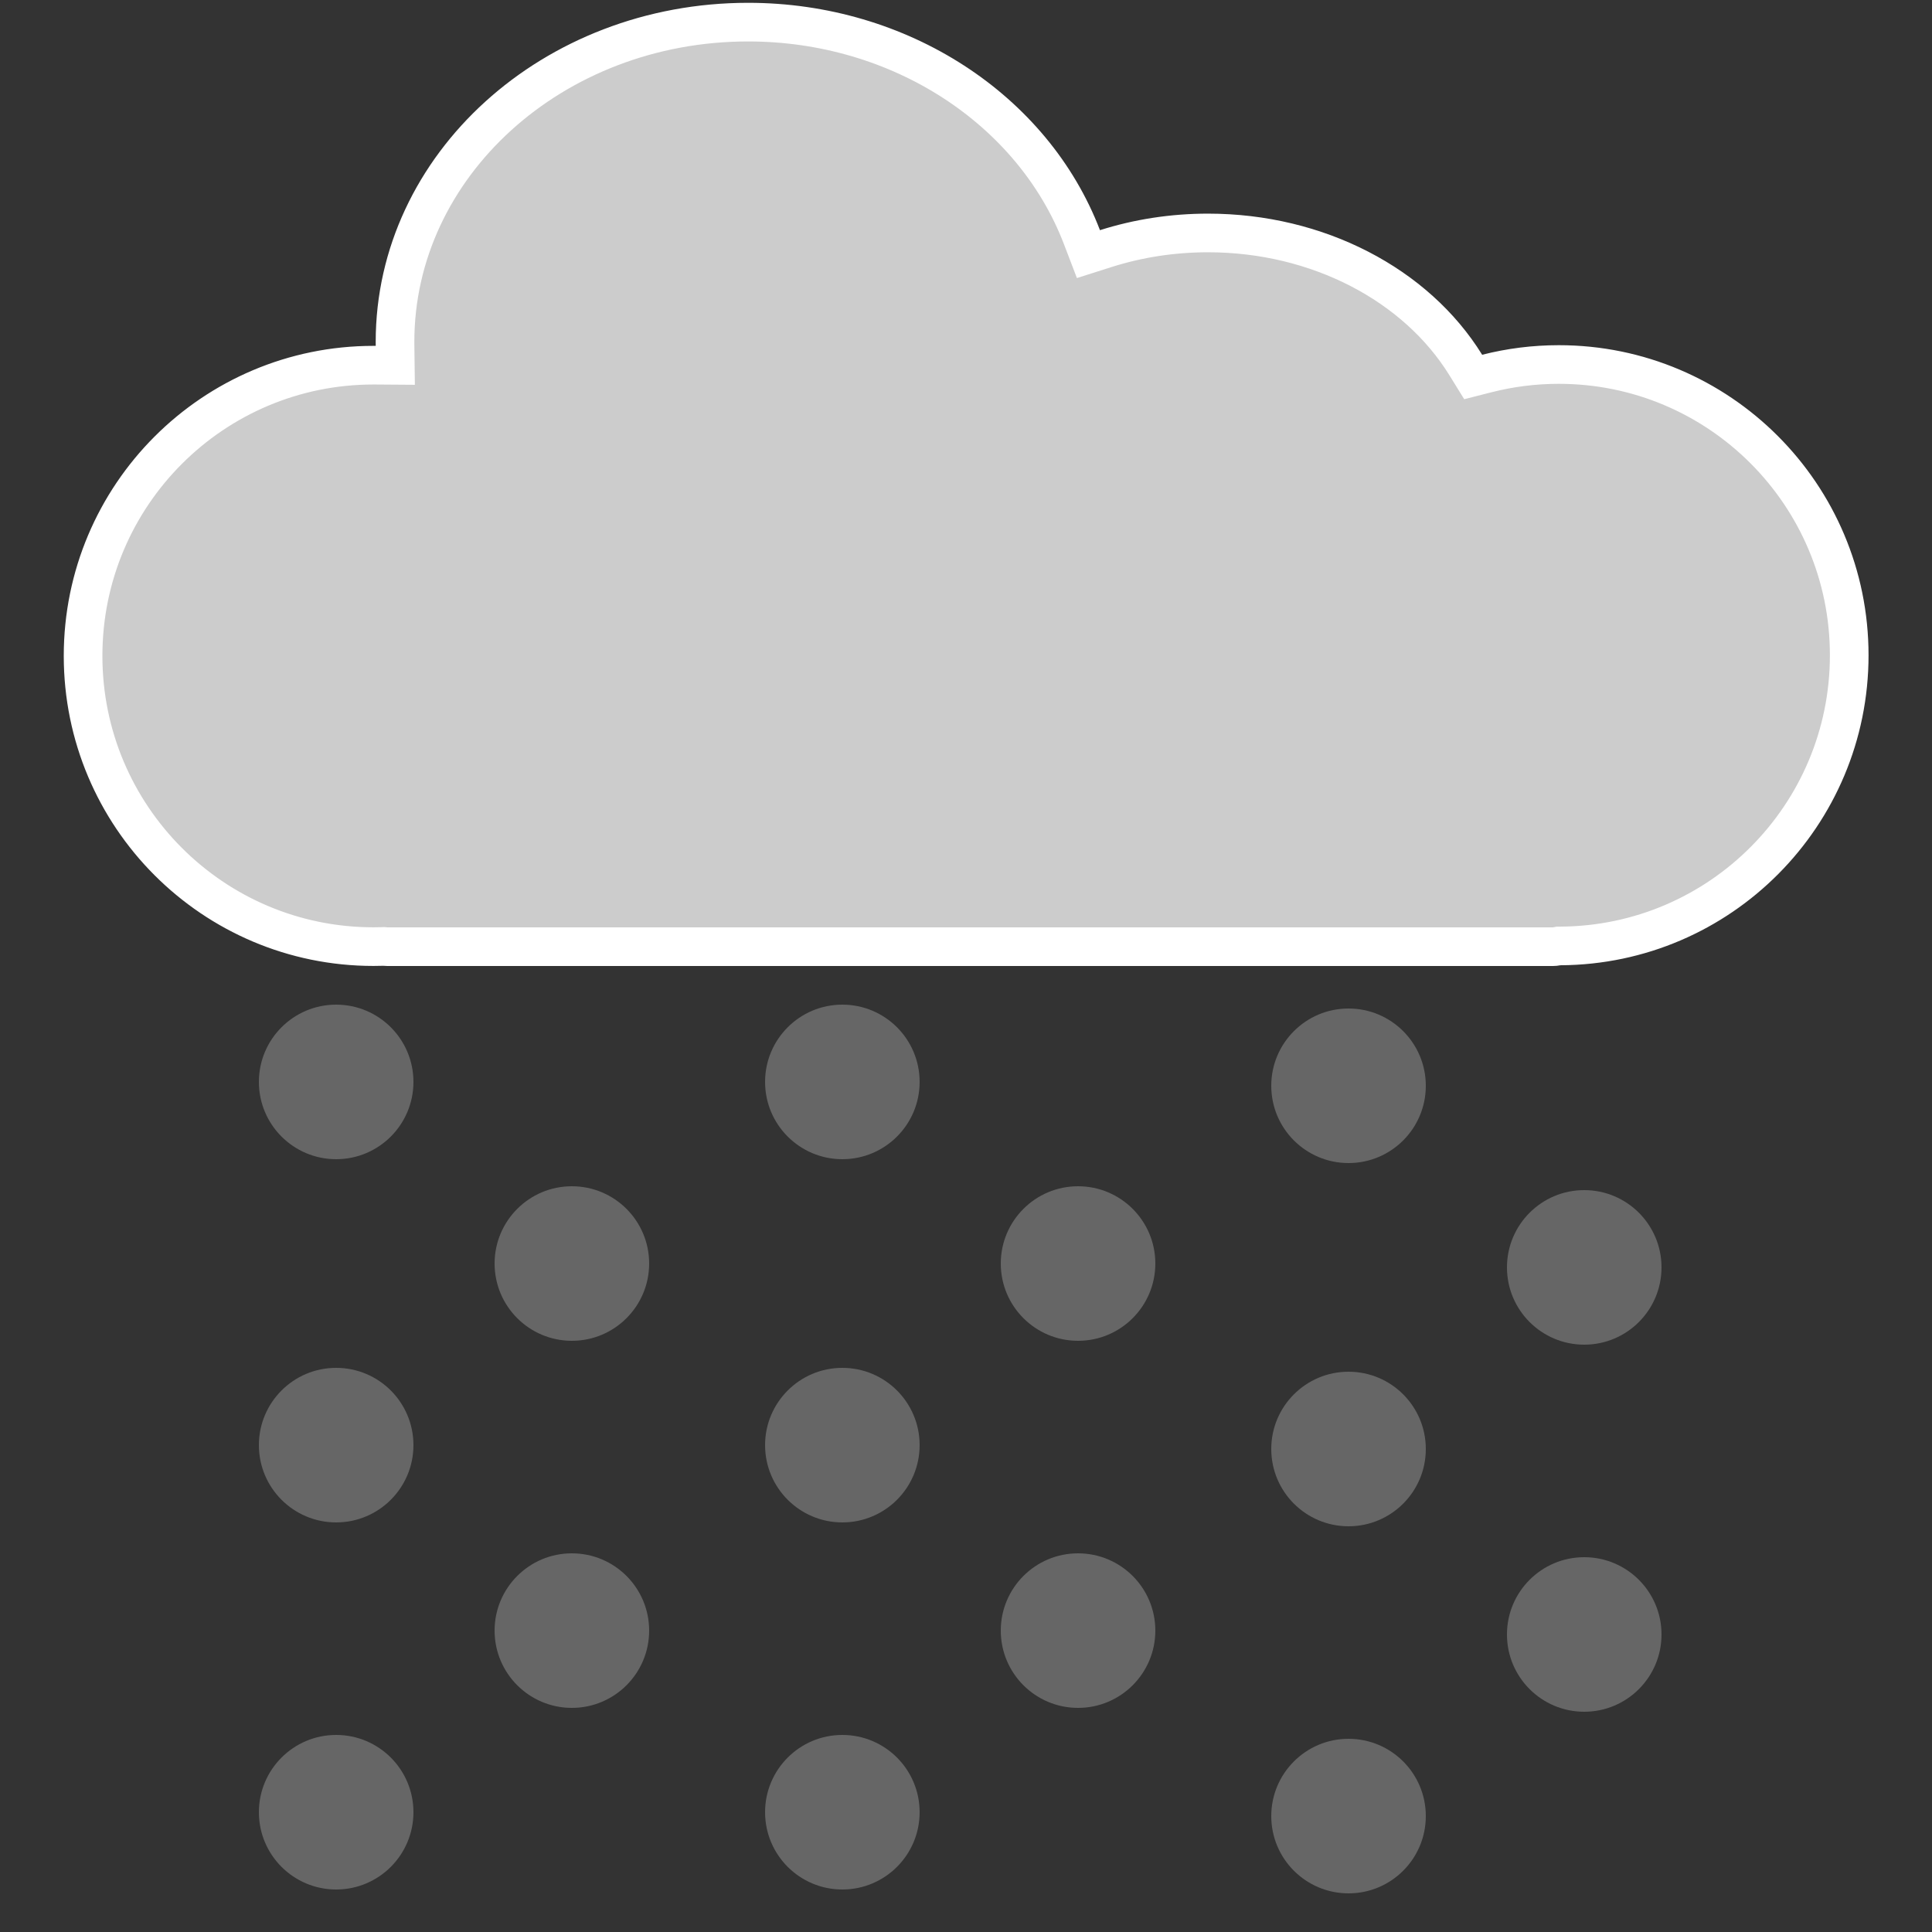 <?xml version="1.0" encoding="UTF-8"?>
<svg width="500px" height="500px" viewBox="0 0 500 500" version="1.1" xmlns="http://www.w3.org/2000/svg" xmlns:xlink="http://www.w3.org/1999/xlink">
    <rect x="0" y="0" width="500" height="500" fill="#333333" stroke="none"/>
    <!-- Generator: Sketch 50.2 (55047) - http://www.bohemiancoding.com/sketch -->
    <title>heavy-snow</title>
    <desc>Created with Sketch.</desc>
    <defs></defs>
    <g id="heavy-snow" stroke="none" stroke-width="1" fill="none" fill-rule="evenodd">
        <path d="M99.033,244.948 L99.371,244.937 L99.708,244.973 C99.883,244.991 100.06,245 100.239,245 L401.899,245 C402.234,245 402.562,244.968 402.881,244.904 L403.35,244.811 L403.828,244.809 C445.161,244.594 478.577,210.977 478.577,169.572 C478.577,128.018 444.93,94.334 403.428,94.334 C397.084,94.334 390.847,95.12 384.816,96.658 L381.259,97.565 L379.328,94.442 C366.49,73.677 341.016,60.289 312.644,60.289 C303.488,60.289 294.565,61.671 286.184,64.335 L281.687,65.764 L280,61.358 C267.37,28.382 232.923,5.727 193.624,5.727 C143.049,5.727 102.231,42.876 102.231,88.454 C102.231,88.785 102.234,89.116 102.238,89.446 L102.304,94.548 L97.202,94.511 C97.018,94.509 96.833,94.509 96.649,94.509 C55.146,94.509 21.5,128.193 21.5,169.747 C21.5,211.301 55.146,244.985 96.649,244.985 C97.445,244.985 98.24,244.973 99.033,244.948 Z" id="Cloud" stroke="#FFFFFF" stroke-width="10" fill="#CCCCCC"></path>
        <g id="Snow-Group---Heavy" transform="translate(67, 260)" fill="#828181" fill-opacity="0.65">
            <circle id="Oval-86" cx="20" cy="20" r="20"></circle>
            <circle id="Oval-88" cx="20" cy="114" r="20"></circle>
            <circle id="Oval-90" cx="20" cy="209" r="20"></circle>
            <circle id="Oval-91" cx="81" cy="67" r="20"></circle>
            <circle id="Oval-93" cx="81" cy="162" r="20"></circle>
        </g>
        <g id="Snow-Group---Heavy" transform="translate(198, 260)" fill="#828181" fill-opacity="0.65">
            <circle id="Oval-86" cx="20" cy="20" r="20"></circle>
            <circle id="Oval-88" cx="20" cy="114" r="20"></circle>
            <circle id="Oval-90" cx="20" cy="209" r="20"></circle>
            <circle id="Oval-91" cx="81" cy="67" r="20"></circle>
            <circle id="Oval-93" cx="81" cy="162" r="20"></circle>
        </g>
        <g id="Snow-Group---Heavy" transform="translate(329, 261)" fill="#828181" fill-opacity="0.65">
            <circle id="Oval-86" cx="20" cy="20" r="20"></circle>
            <circle id="Oval-88" cx="20" cy="114" r="20"></circle>
            <circle id="Oval-90" cx="20" cy="209" r="20"></circle>
            <circle id="Oval-91" cx="81" cy="67" r="20"></circle>
            <circle id="Oval-93" cx="81" cy="162" r="20"></circle>
        </g>
    </g>
</svg>